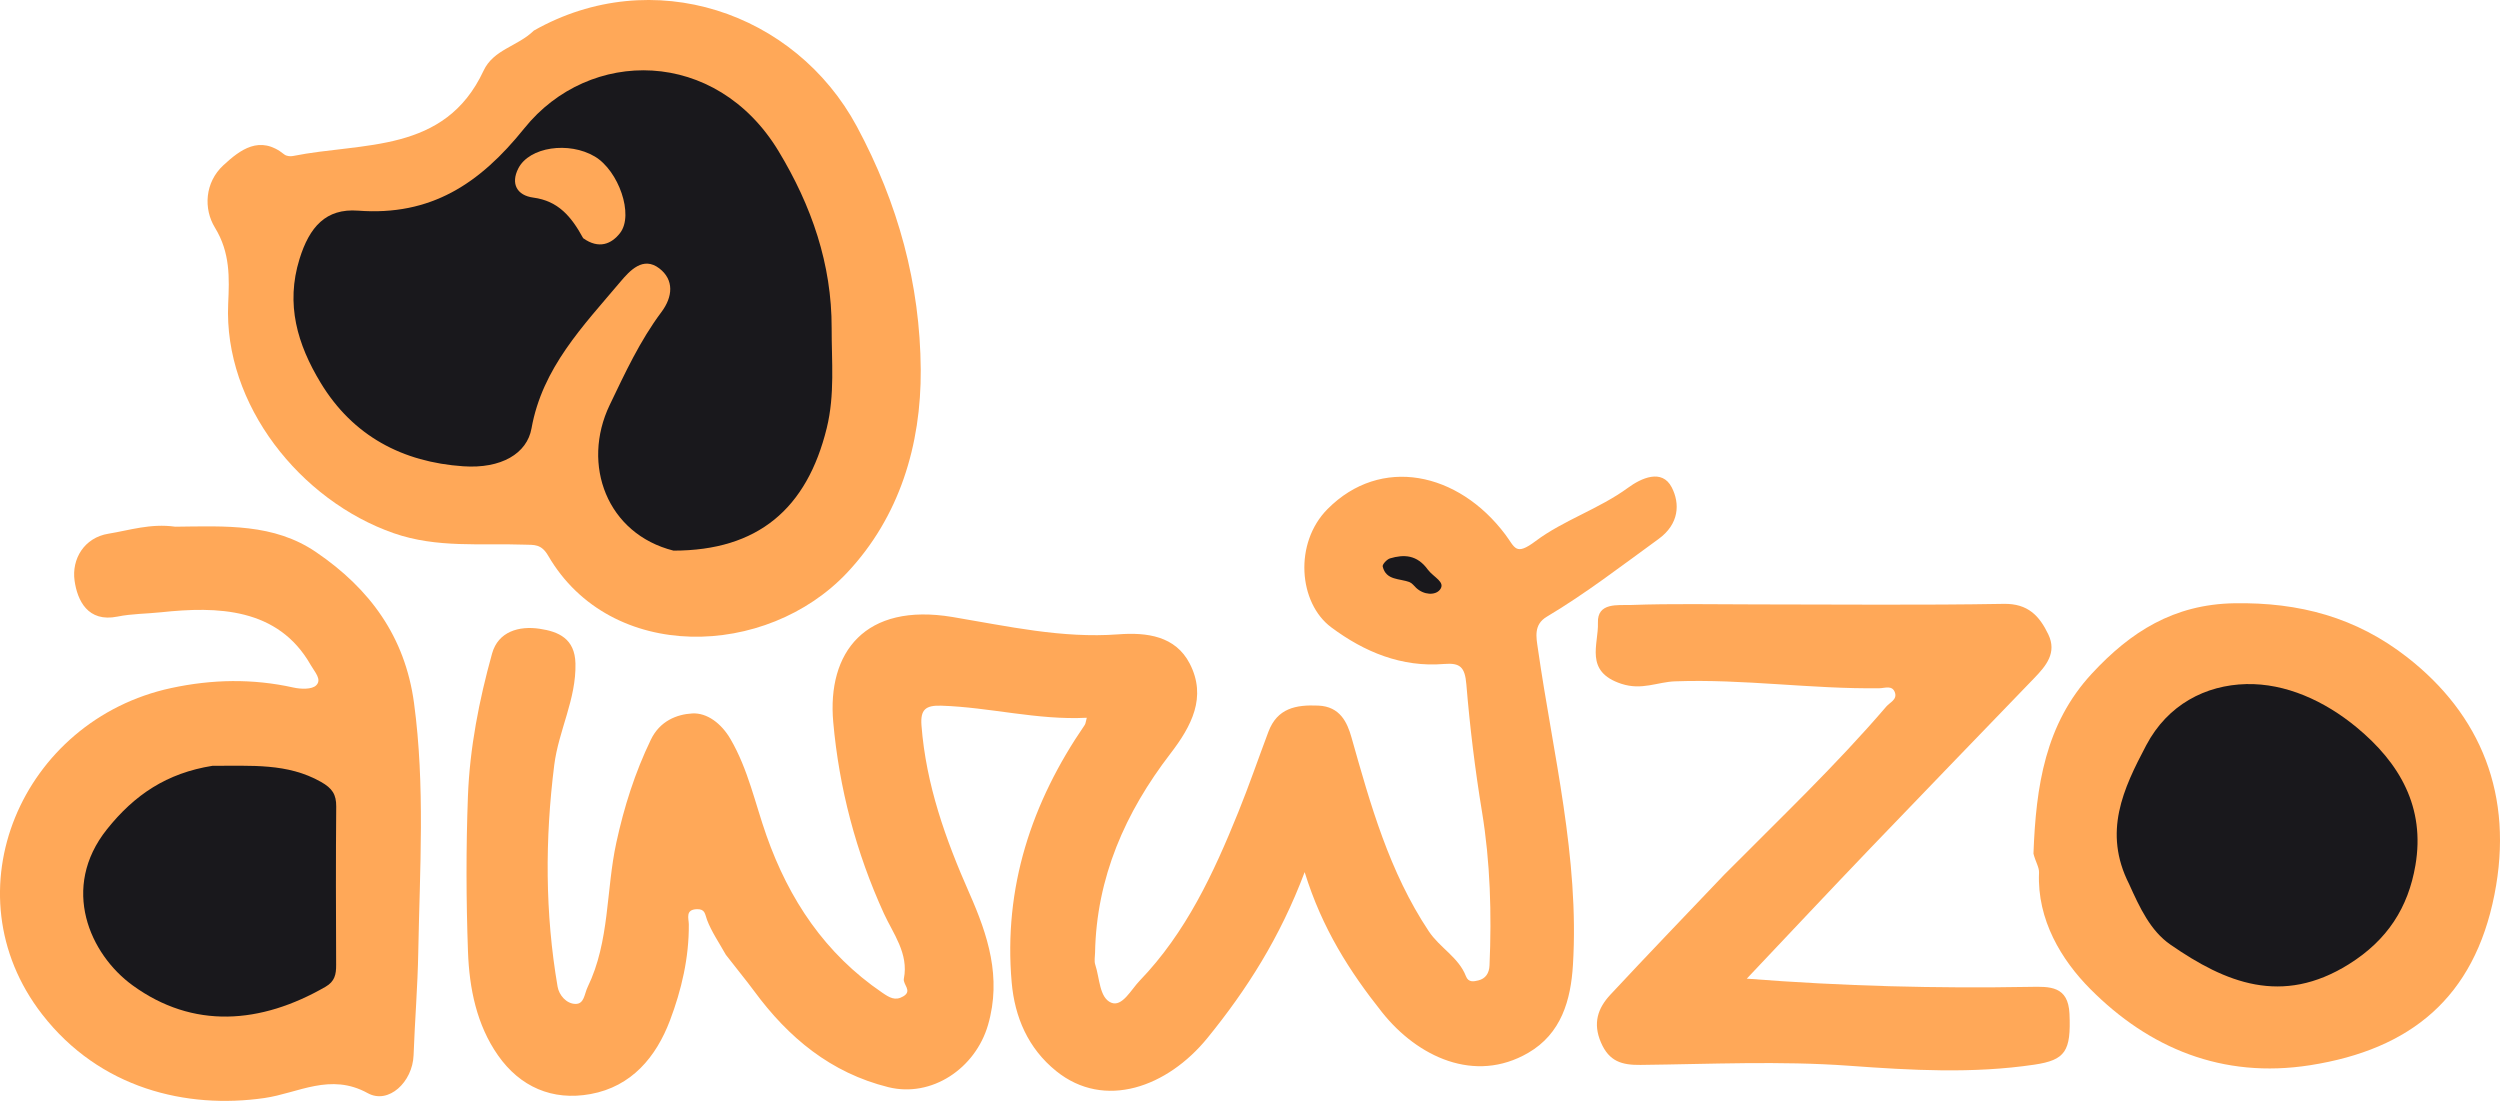 <svg width="88" height="39" viewBox="0 0 88 39" fill="none" xmlns="http://www.w3.org/2000/svg">
<path d="M25.55 33.608C25.296 33.158 25.044 32.791 24.89 32.386C24.812 32.18 24.827 31.998 24.537 32.003C24.113 32.012 24.244 32.328 24.246 32.536C24.256 33.711 23.988 34.85 23.582 35.922C23.096 37.203 22.236 38.246 20.787 38.511C19.44 38.758 18.305 38.254 17.532 37.152C16.777 36.076 16.519 34.787 16.473 33.498C16.407 31.677 16.403 29.851 16.471 28.03C16.535 26.326 16.865 24.644 17.321 23.004C17.537 22.23 18.268 22.023 18.998 22.133C19.659 22.232 20.234 22.477 20.256 23.351C20.287 24.611 19.662 25.716 19.509 26.931C19.183 29.539 19.183 32.138 19.627 34.729C19.678 35.029 19.935 35.33 20.252 35.338C20.57 35.346 20.567 34.986 20.687 34.74C21.466 33.129 21.328 31.345 21.695 29.659C21.969 28.398 22.349 27.201 22.909 26.039C23.226 25.378 23.824 25.144 24.369 25.113C24.889 25.084 25.394 25.465 25.715 26.018C26.334 27.083 26.578 28.273 26.979 29.41C27.774 31.665 29.043 33.571 31.052 34.94C31.31 35.116 31.509 35.241 31.795 35.072C32.128 34.876 31.774 34.654 31.816 34.449C31.994 33.565 31.43 32.849 31.114 32.157C30.128 29.997 29.537 27.738 29.33 25.417C29.112 22.966 30.442 21.204 33.532 21.719C35.467 22.042 37.381 22.477 39.363 22.329C40.372 22.253 41.377 22.386 41.879 23.36C42.486 24.537 41.943 25.559 41.196 26.531C39.612 28.593 38.595 30.887 38.546 33.538C38.543 33.679 38.511 33.831 38.553 33.957C38.71 34.428 38.695 35.119 39.113 35.294C39.502 35.456 39.814 34.835 40.115 34.523C41.748 32.828 42.719 30.737 43.587 28.591C43.966 27.656 44.293 26.701 44.649 25.756C44.962 24.929 45.611 24.802 46.407 24.837C47.172 24.87 47.423 25.431 47.572 25.956C48.242 28.328 48.9 30.685 50.292 32.779C50.683 33.367 51.343 33.695 51.601 34.363C51.691 34.598 51.89 34.545 52.036 34.511C52.292 34.449 52.42 34.259 52.431 33.98C52.509 32.168 52.459 30.352 52.166 28.572C51.921 27.083 51.74 25.589 51.616 24.092C51.565 23.478 51.397 23.326 50.831 23.372C49.335 23.495 48.028 22.951 46.86 22.082C45.707 21.224 45.541 19.114 46.73 17.918C48.602 16.033 51.328 16.606 52.988 18.816C53.336 19.279 53.34 19.581 54.057 19.044C55.039 18.308 56.284 17.918 57.311 17.166C57.763 16.835 58.502 16.486 58.846 17.157C59.137 17.724 59.113 18.442 58.378 18.975C57.084 19.913 55.821 20.89 54.446 21.709C53.975 21.99 54.077 22.439 54.133 22.828C54.662 26.527 55.596 30.181 55.368 33.961C55.293 35.207 54.959 36.386 53.789 37.063C51.911 38.151 49.898 37.204 48.647 35.63C47.514 34.204 46.538 32.687 45.924 30.698C45.059 32.998 43.886 34.836 42.502 36.537C41.098 38.263 38.88 39.077 37.177 37.701C36.187 36.901 35.718 35.803 35.611 34.579C35.32 31.243 36.306 28.252 38.181 25.521C38.215 25.473 38.217 25.404 38.255 25.265C36.515 25.355 34.844 24.894 33.13 24.84C32.581 24.823 32.394 24.977 32.436 25.534C32.596 27.622 33.285 29.547 34.123 31.444C34.771 32.911 35.263 34.402 34.779 36.076C34.334 37.614 32.791 38.646 31.269 38.268C29.245 37.765 27.754 36.528 26.546 34.886C26.241 34.473 25.911 34.079 25.55 33.608Z" fill="#FFA858"/>
<path d="M18.791 1.077C22.966 -1.288 27.992 0.42 30.162 4.454C31.614 7.157 32.39 10.001 32.41 13.013C32.428 15.66 31.66 18.196 29.825 20.152C26.987 23.176 21.495 23.35 19.293 19.556C19.049 19.137 18.793 19.184 18.468 19.172C16.926 19.117 15.384 19.3 13.86 18.769C10.571 17.622 7.871 14.244 8.032 10.693C8.073 9.781 8.108 8.896 7.566 8.013C7.16 7.351 7.207 6.423 7.863 5.817C8.453 5.272 9.145 4.738 10.008 5.437C10.078 5.494 10.214 5.511 10.308 5.492C12.772 4.997 15.655 5.417 17.02 2.491C17.372 1.736 18.219 1.637 18.791 1.077Z" fill="#FFA858"/>
<path d="M6.169 18.54C7.947 18.52 9.637 18.421 11.125 19.434C13.019 20.722 14.257 22.41 14.573 24.742C14.968 27.664 14.776 30.595 14.723 33.516C14.702 34.716 14.602 35.934 14.558 37.145C14.523 38.086 13.677 38.884 12.944 38.479C11.625 37.751 10.499 38.479 9.306 38.651C6.575 39.044 3.516 38.327 1.482 35.703C-1.85 31.404 0.767 25.349 6.031 24.218C7.465 23.91 8.891 23.882 10.327 24.201C10.586 24.259 10.975 24.274 11.128 24.126C11.341 23.92 11.08 23.659 10.939 23.411C9.787 21.382 7.64 21.341 5.667 21.552C5.16 21.606 4.636 21.602 4.135 21.704C3.086 21.917 2.722 21.13 2.625 20.44C2.518 19.68 2.961 18.924 3.82 18.786C4.558 18.666 5.297 18.418 6.169 18.54Z" fill="#FFA858"/>
<path d="M60.687 30.795C62.654 28.812 64.627 26.938 66.398 24.87C66.525 24.723 66.788 24.626 66.701 24.375C66.608 24.108 66.345 24.224 66.16 24.226C63.757 24.259 61.369 23.894 58.96 23.983C58.343 24.005 57.796 24.307 57.073 24.07C55.755 23.638 56.276 22.677 56.247 21.92C56.22 21.195 56.962 21.311 57.397 21.296C58.866 21.242 60.338 21.275 61.809 21.275C64.716 21.275 67.624 21.307 70.53 21.256C71.386 21.24 71.788 21.681 72.099 22.327C72.412 22.976 72.023 23.436 71.608 23.867C69.687 25.862 67.758 27.85 65.843 29.85C64.398 31.359 62.969 32.883 61.486 34.449C64.865 34.713 68.158 34.797 71.454 34.738C72.149 34.725 72.804 34.698 72.846 35.691C72.902 36.997 72.706 37.313 71.609 37.476C69.438 37.798 67.28 37.674 65.096 37.515C62.657 37.338 60.195 37.458 57.744 37.485C57.091 37.492 56.642 37.365 56.355 36.698C56.06 36.015 56.243 35.488 56.687 35.011C57.991 33.612 59.317 32.234 60.687 30.795Z" fill="#FFA858"/>
<path d="M71.578 30.048C71.665 27.674 71.992 25.479 73.637 23.707C74.996 22.241 76.513 21.272 78.647 21.235C80.936 21.197 82.933 21.728 84.738 23.139C87.32 25.156 88.498 27.987 87.804 31.492C87.089 35.109 84.865 36.939 81.315 37.496C78.221 37.981 75.639 36.888 73.575 34.81C72.572 33.8 71.7 32.382 71.774 30.718C71.783 30.53 71.649 30.335 71.578 30.048Z" fill="#FFA858"/>
<path d="M50.265 20.058C50.471 20.326 50.896 20.492 50.686 20.757C50.521 20.967 50.117 20.944 49.85 20.694C49.775 20.623 49.708 20.528 49.618 20.492C49.27 20.356 48.789 20.438 48.671 19.941C48.653 19.867 48.819 19.688 48.929 19.655C49.416 19.511 49.88 19.521 50.265 20.058Z" fill="#19181C"/>
<path d="M23.707 19.382C21.371 18.794 20.453 16.359 21.461 14.256C22.003 13.127 22.527 11.994 23.281 10.986C23.685 10.448 23.732 9.852 23.21 9.449C22.638 9.009 22.173 9.521 21.833 9.924C20.525 11.476 19.09 12.946 18.709 15.08C18.552 15.962 17.648 16.506 16.303 16.413C14.18 16.267 12.426 15.356 11.286 13.473C10.468 12.12 10.048 10.713 10.543 9.116C10.893 7.987 11.47 7.33 12.603 7.415C15.165 7.607 16.885 6.473 18.455 4.518C20.75 1.662 25.205 1.685 27.403 5.317C28.566 7.24 29.281 9.298 29.274 11.552C29.271 12.72 29.391 13.885 29.102 15.066C28.403 17.916 26.67 19.382 23.707 19.382Z" fill="#19181C"/>
<path d="M7.481 26.956C8.844 26.964 10.115 26.852 11.299 27.523C11.695 27.747 11.839 27.963 11.835 28.395C11.819 30.251 11.824 32.108 11.832 33.965C11.834 34.295 11.787 34.546 11.456 34.736C9.175 36.049 6.797 36.233 4.667 34.684C3.163 33.591 2.118 31.257 3.764 29.192C4.734 27.975 5.875 27.212 7.481 26.956Z" fill="#19181C"/>
<path d="M74.943 31.116C74.018 29.288 74.737 27.767 75.548 26.232C76.305 24.799 77.641 24.114 79.068 24.08C80.453 24.048 81.82 24.667 82.95 25.6C84.479 26.862 85.37 28.426 85.023 30.457C84.77 31.94 84.043 33.09 82.674 33.944C80.327 35.407 78.343 34.599 76.397 33.249C75.697 32.764 75.324 31.96 74.943 31.116Z" fill="#19181C"/>
<path d="M20.527 8.384C20.11 7.617 19.645 7.072 18.774 6.956C18.195 6.88 17.971 6.465 18.244 5.929C18.631 5.168 20.029 4.97 20.938 5.51C21.776 6.009 22.321 7.563 21.827 8.201C21.528 8.588 21.082 8.782 20.527 8.384Z" fill="#FFA858"/>
</svg>
